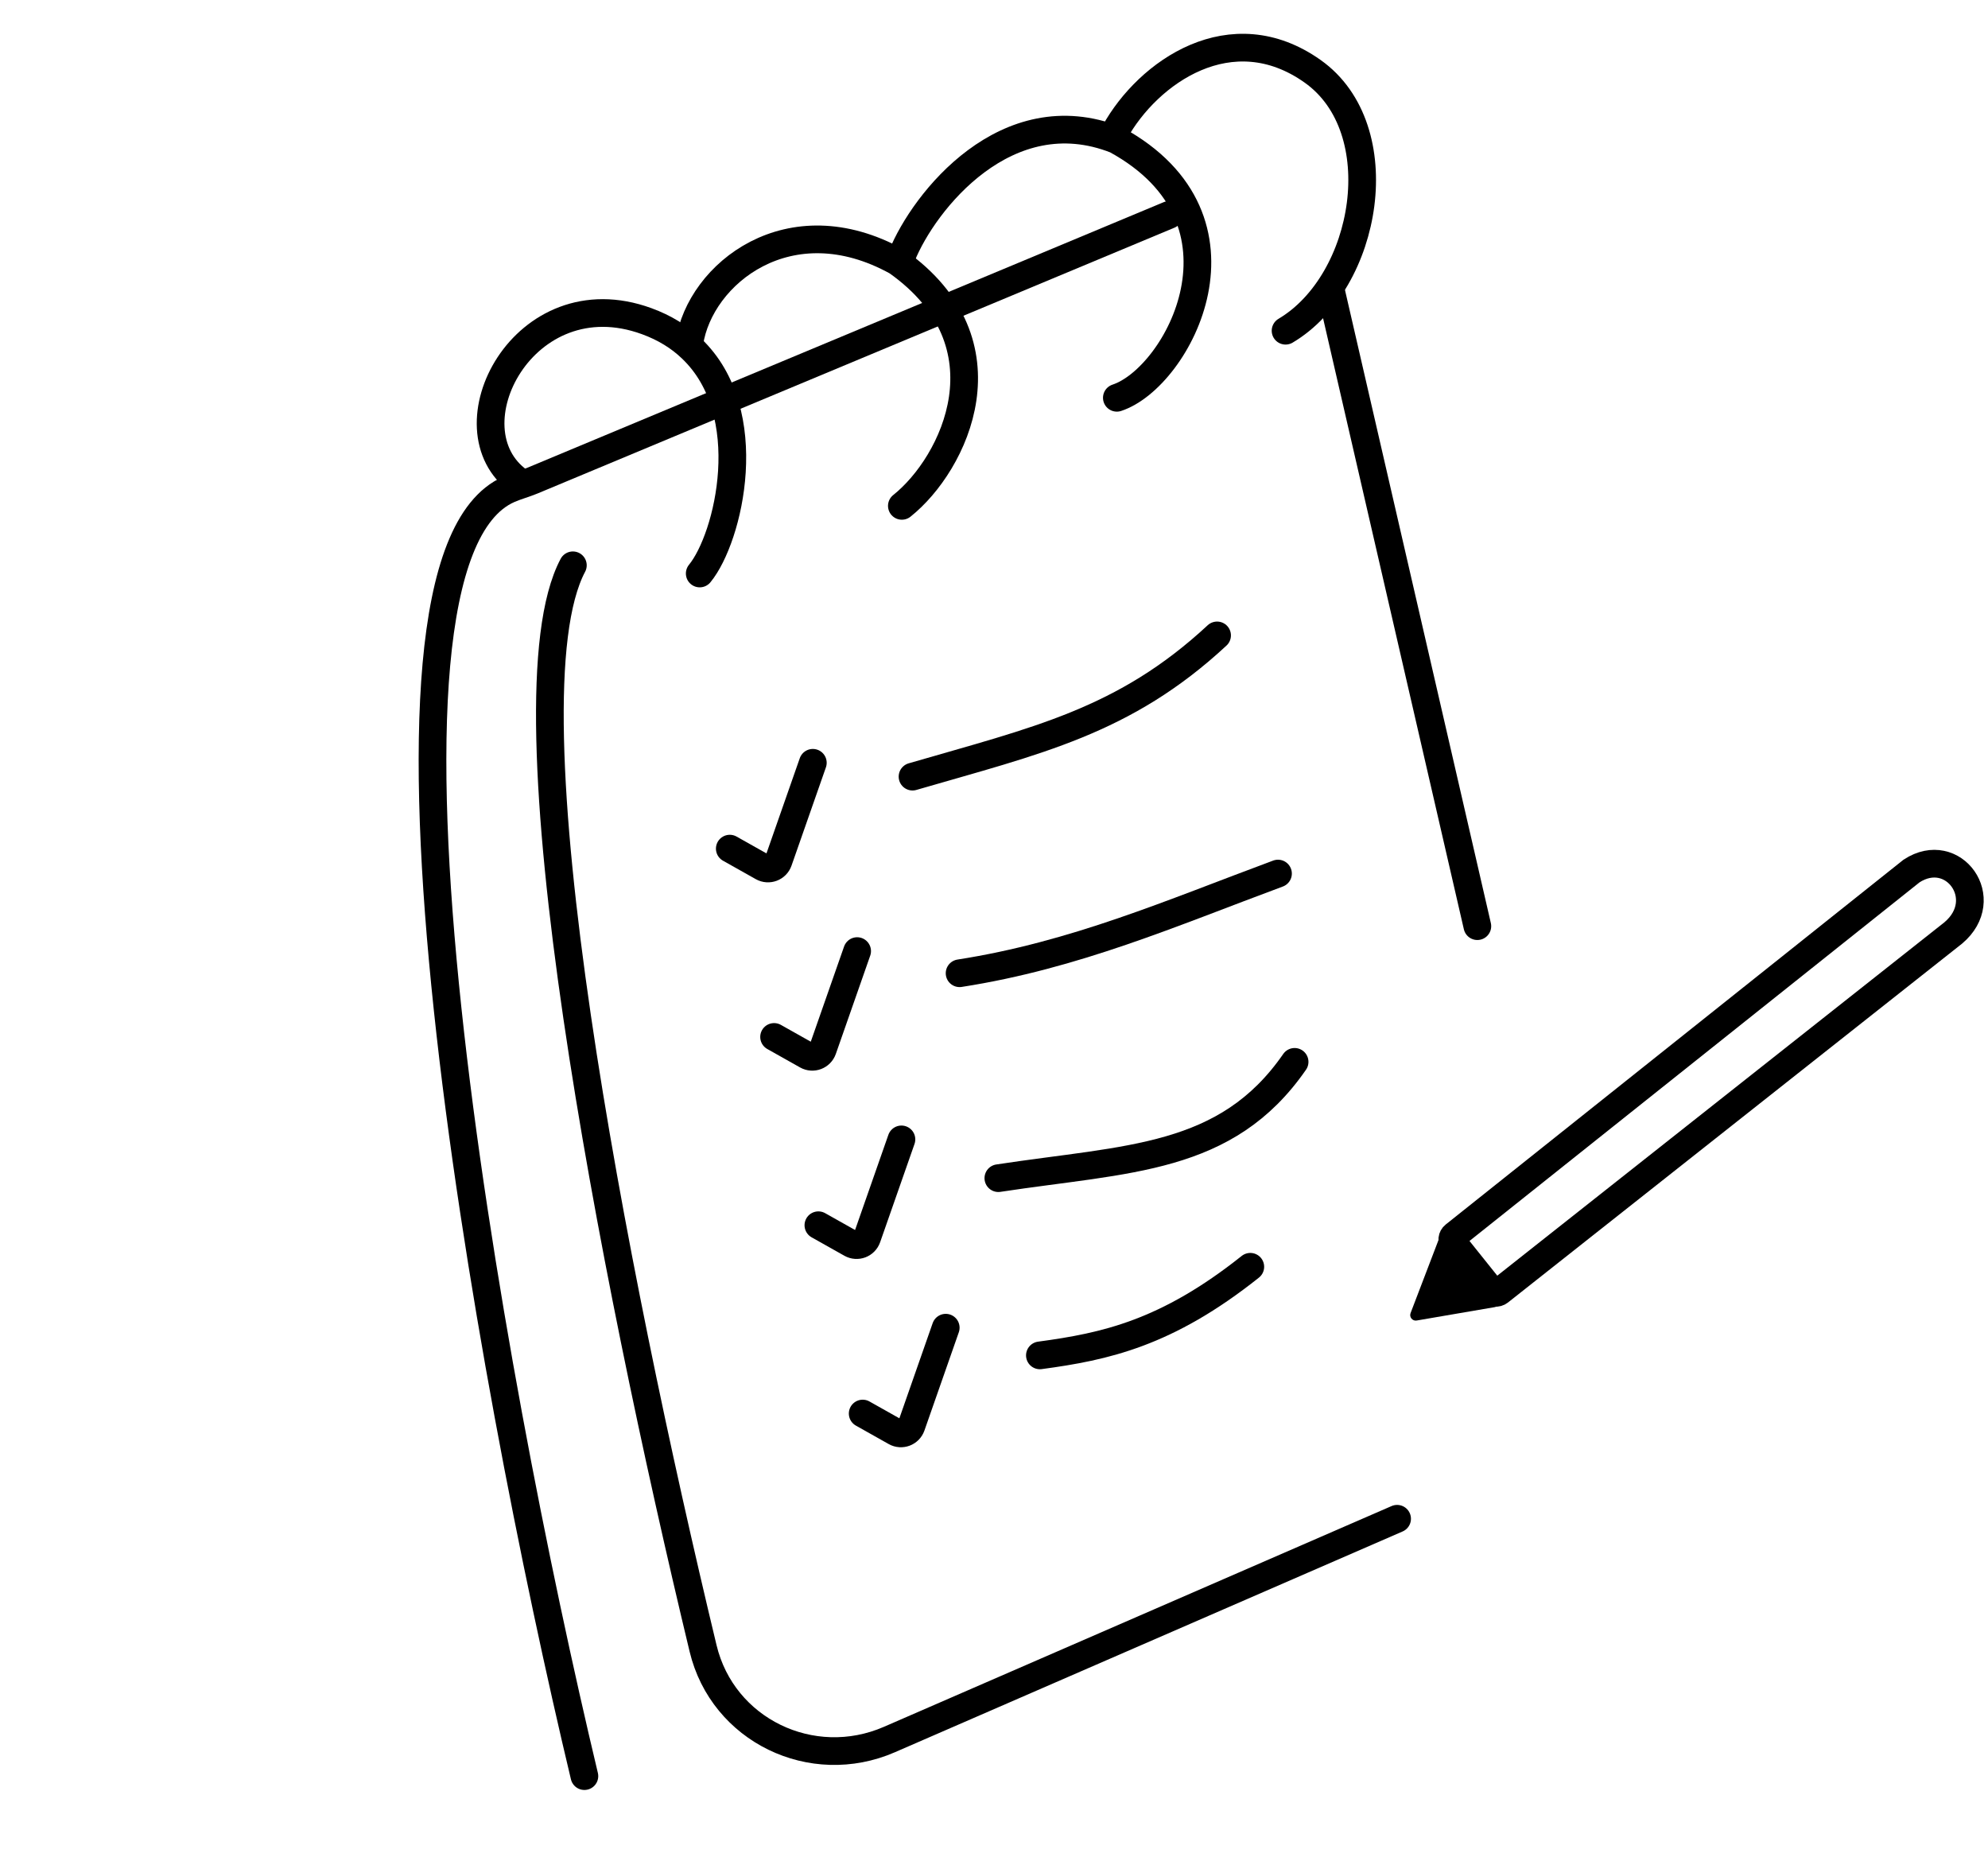 <svg width="359" height="336" viewBox="0 0 359 336" fill="none" xmlns="http://www.w3.org/2000/svg">
<path d="M105.533 320.698C88.098 247.71 61.635 101.641 91.883 88.356C93.257 87.754 94.756 87.361 96.144 86.783L211.122 38.804" stroke="black" stroke-width="5" stroke-linecap="round"/>
<path d="M103.452 102.072C90.451 126.554 110.654 229.776 126.964 297.63C130.511 312.422 146.613 320.176 160.602 314.095L252.294 274.229" stroke="black" stroke-width="5" stroke-linecap="round"/>
<path d="M126.359 103.55C131.632 97.132 137.082 74.474 124.84 62.89C122.731 60.871 120.073 59.193 116.785 57.993C94.585 49.875 80.423 77.454 93.775 86.945" stroke="black" stroke-width="5" stroke-linecap="round"/>
<path d="M124.497 61.881C126.389 49.445 142.53 36.457 161.989 47.241C182.898 62.021 172.393 83.756 162.86 91.339" stroke="black" stroke-width="5" stroke-linecap="round"/>
<path d="M162.871 46.173C166.837 36.37 181.795 17.465 201.529 25.236C228.032 39.695 212.775 68.18 201.683 71.826" stroke="black" stroke-width="5" stroke-linecap="round"/>
<path d="M201.305 23.883C207.33 12.994 222.365 2.469 237.047 12.879C251.73 23.291 247.072 50.883 232.151 59.715" stroke="black" stroke-width="5" stroke-linecap="round"/>
<path d="M164.786 140.23C187.123 133.73 202.994 130.33 219.786 114.73" stroke="black" stroke-width="5" stroke-linecap="round"/>
<path d="M173.286 175.73C194.133 172.487 211.543 164.866 230.786 157.73" stroke="black" stroke-width="5" stroke-linecap="round"/>
<path d="M180.286 212.73C203.815 209.155 221.454 209.55 233.786 191.73" stroke="black" stroke-width="5" stroke-linecap="round"/>
<path d="M187.786 244.73C199.56 243.147 210.672 240.764 225.786 228.73" stroke="black" stroke-width="5" stroke-linecap="round"/>
<path d="M240.286 52.23L266.786 167.23" stroke="black" stroke-width="5" stroke-linecap="round"/>
<path d="M131.786 153.23L137.707 156.561C138.791 157.171 140.164 156.653 140.575 155.478L146.786 137.73" stroke="black" stroke-width="5" stroke-linecap="round"/>
<path d="M139.786 187.23L145.707 190.561C146.791 191.171 148.164 190.653 148.575 189.478L154.786 171.73" stroke="black" stroke-width="5" stroke-linecap="round"/>
<path d="M147.786 221.23L153.707 224.561C154.791 225.171 156.164 224.653 156.575 223.478L162.786 205.73" stroke="black" stroke-width="5" stroke-linecap="round"/>
<path d="M155.786 255.23L161.707 258.561C162.791 259.171 164.164 258.653 164.575 257.478L170.786 239.73" stroke="black" stroke-width="5" stroke-linecap="round"/>
<path d="M262.633 223.052L345.187 157.275C352.728 152.335 359.982 162.335 352.728 168.452L270.762 233.223C270.331 233.563 269.705 233.492 269.362 233.063L262.476 224.459C262.13 224.027 262.201 223.396 262.633 223.052Z" stroke="black" stroke-width="5" stroke-linecap="round"/>
<path d="M255.829 238.434L269.945 236.014C270.691 235.886 271.03 235.006 270.562 234.411L261.689 223.118C261.209 222.507 260.246 222.653 259.969 223.379L254.726 237.091C254.449 237.815 255.065 238.565 255.829 238.434Z" fill="black"/>
</svg>
